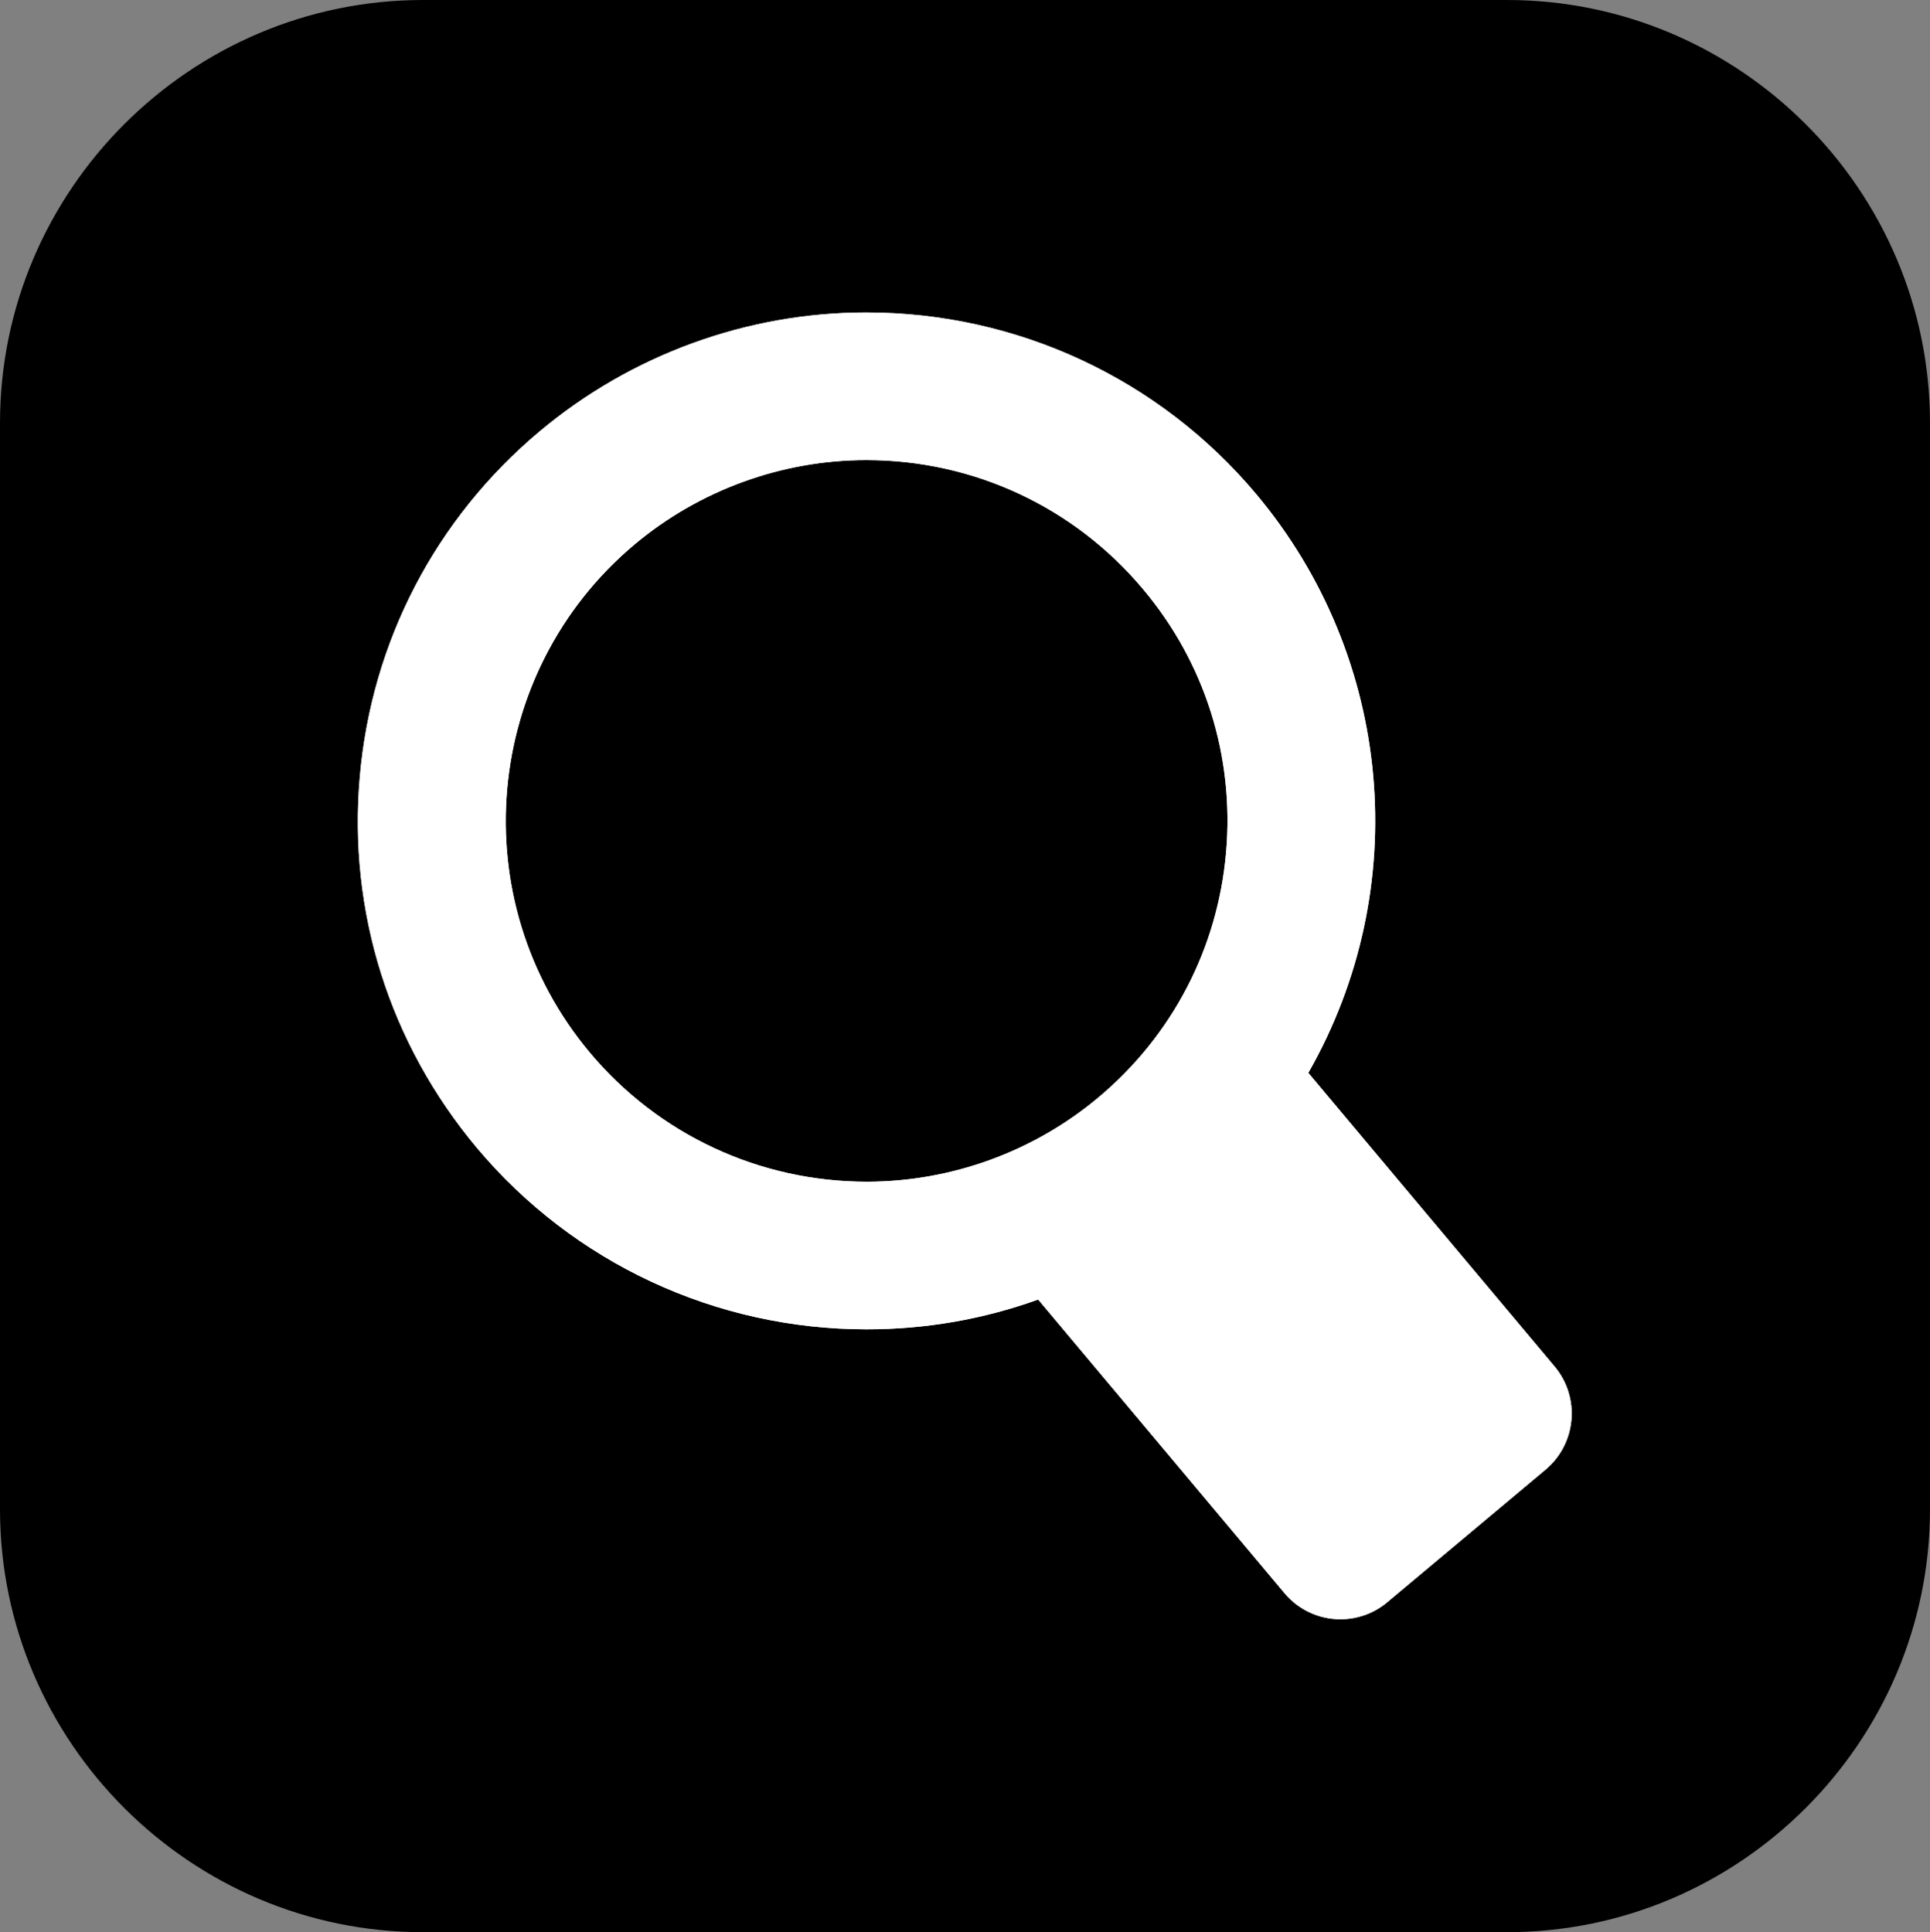 <?xml version="1.0" encoding="UTF-8" standalone="no"?>
<svg
   xmlns:dc="http://purl.org/dc/elements/1.1/"
   xmlns:cc="http://creativecommons.org/ns#"
   xmlns:rdf="http://www.w3.org/1999/02/22-rdf-syntax-ns#"
   xmlns:svg="http://www.w3.org/2000/svg"
   xmlns="http://www.w3.org/2000/svg"
   xmlns:sodipodi="http://sodipodi.sourceforge.net/DTD/sodipodi-0.dtd"
   xmlns:inkscape="http://www.inkscape.org/namespaces/inkscape"
   height="77.2"
   width="77.1"
   version="1.1"
   x="0px"
   y="0px"
   viewBox="0 0 77.1 77.2"
   xml:space="preserve"
   id="svg836"
   sodipodi:docname="read.svg"
   inkscape:version="0.92.3 (2405546, 2018-03-11)"><rect x="0" y="0" width="77.1" height="77.2" fill="#808080" stroke="none"/><defs
     id="defs840" /><sodipodi:namedview
     pagecolor="#ffffff"
     bordercolor="#666666"
     borderopacity="1"
     objecttolerance="10"
     gridtolerance="10"
     guidetolerance="10"
     inkscape:pageopacity="0"
     inkscape:pageshadow="2"
     inkscape:window-width="1920"
     inkscape:window-height="1025"
     id="namedview838"
     showgrid="false"
     fit-margin-top="0"
     fit-margin-left="0"
     fit-margin-right="0"
     fit-margin-bottom="0"
     inkscape:zoom="8"
     inkscape:cx="15.0375"
     inkscape:cy="38.6"
     inkscape:window-x="0"
     inkscape:window-y="27"
     inkscape:window-maximized="1"
     inkscape:current-layer="svg836" /><path
     d="m 0,60.3 c 0,9.3 7.6,16.9 16.9,16.9 h 43.3 c 9.3,0 16.9,-7.6 16.9,-16.9 V 16.9 C 77.1,7.6 69.5,0 60.2,0 H 16.9 C 7.6,0 0,7.6 0,16.9 Z"
     id="path834"
     inkscape:connector-curvature="0"
     sodipodi:nodetypes="sssssssss" /><g
     transform="matrix(0.778,0,0,0.778,3.534,3.582)"
     id="g1497"
     style="fill:#ffffff"><g
       id="g1495"
       style="fill:#ffffff"><path
         inkscape:connector-curvature="0"
         d="m 75.284,65.574 c 1.33,1.59 1.12,3.96 -0.46,5.29 l -8.13,6.81 c -0.67,0.57 -1.53,0.88 -2.41,0.88 -1.11,0 -2.16,-0.49 -2.87,-1.34 L 48.765,62.134 c -2.83,1.02 -5.79,1.53 -8.811,1.53 -7.74,0 -15.04,-3.4 -20.01,-9.32 -4.48,-5.35 -6.62,-12.12 -6.01,-19.07 0.609,-6.94 3.89,-13.24 9.229,-17.72 4.7,-3.94 10.65,-6.11 16.771,-6.11 7.75,0 15.05,3.4 20.02,9.32 7.05,8.4 8.09,20.26 2.681,29.73 z M 28.044,23.354 c -7.83,6.57 -8.859,18.28 -2.29,26.11 3.53,4.21 8.71,6.62 14.21,6.62 4.341,0 8.57,-1.54 11.9,-4.33 3.79,-3.18 6.12,-7.65 6.55,-12.58 0.431,-4.93 -1.08,-9.74 -4.27,-13.53 -3.53,-4.21 -8.7,-6.62 -14.2,-6.62 -4.34,10e-6 -8.57,1.54 -11.9,4.33 z"
         id="path1493"
         style="fill:#ffffff" /></g></g><g
     transform="matrix(0.778,0,0,0.778,3.534,3.582)"
     id="g2054"
     style="fill:#ffffff"><g
       id="g2052"
       style="fill:#ffffff"><path
         inkscape:connector-curvature="0"
         id="path2050"
         d="m 75.284,65.574 c 1.33,1.59 1.12,3.96 -0.46,5.29 l -8.13,6.81 c -0.67,0.57 -1.53,0.88 -2.41,0.88 -1.11,0 -2.16,-0.49 -2.87,-1.34 L 48.765,62.134 c -2.83,1.02 -5.79,1.53 -8.811,1.53 -7.74,0 -15.04,-3.4 -20.01,-9.32 -4.48,-5.35 -6.62,-12.12 -6.01,-19.07 0.609,-6.94 3.89,-13.24 9.229,-17.72 4.7,-3.94 10.65,-6.11 16.771,-6.11 7.75,0 15.05,3.4 20.02,9.32 7.05,8.4 8.09,20.26 2.681,29.73 z M 28.044,23.354 c -7.83,6.57 -8.859,18.28 -2.29,26.11 3.53,4.21 8.71,6.62 14.21,6.62 4.341,0 8.57,-1.54 11.9,-4.33 3.79,-3.18 6.12,-7.65 6.55,-12.58 0.431,-4.93 -1.08,-9.74 -4.27,-13.53 -3.53,-4.21 -8.7,-6.62 -14.2,-6.62 -4.34,10e-6 -8.57,1.54 -11.9,4.33 z"
         style="fill:#ffffff" /></g></g></svg>
